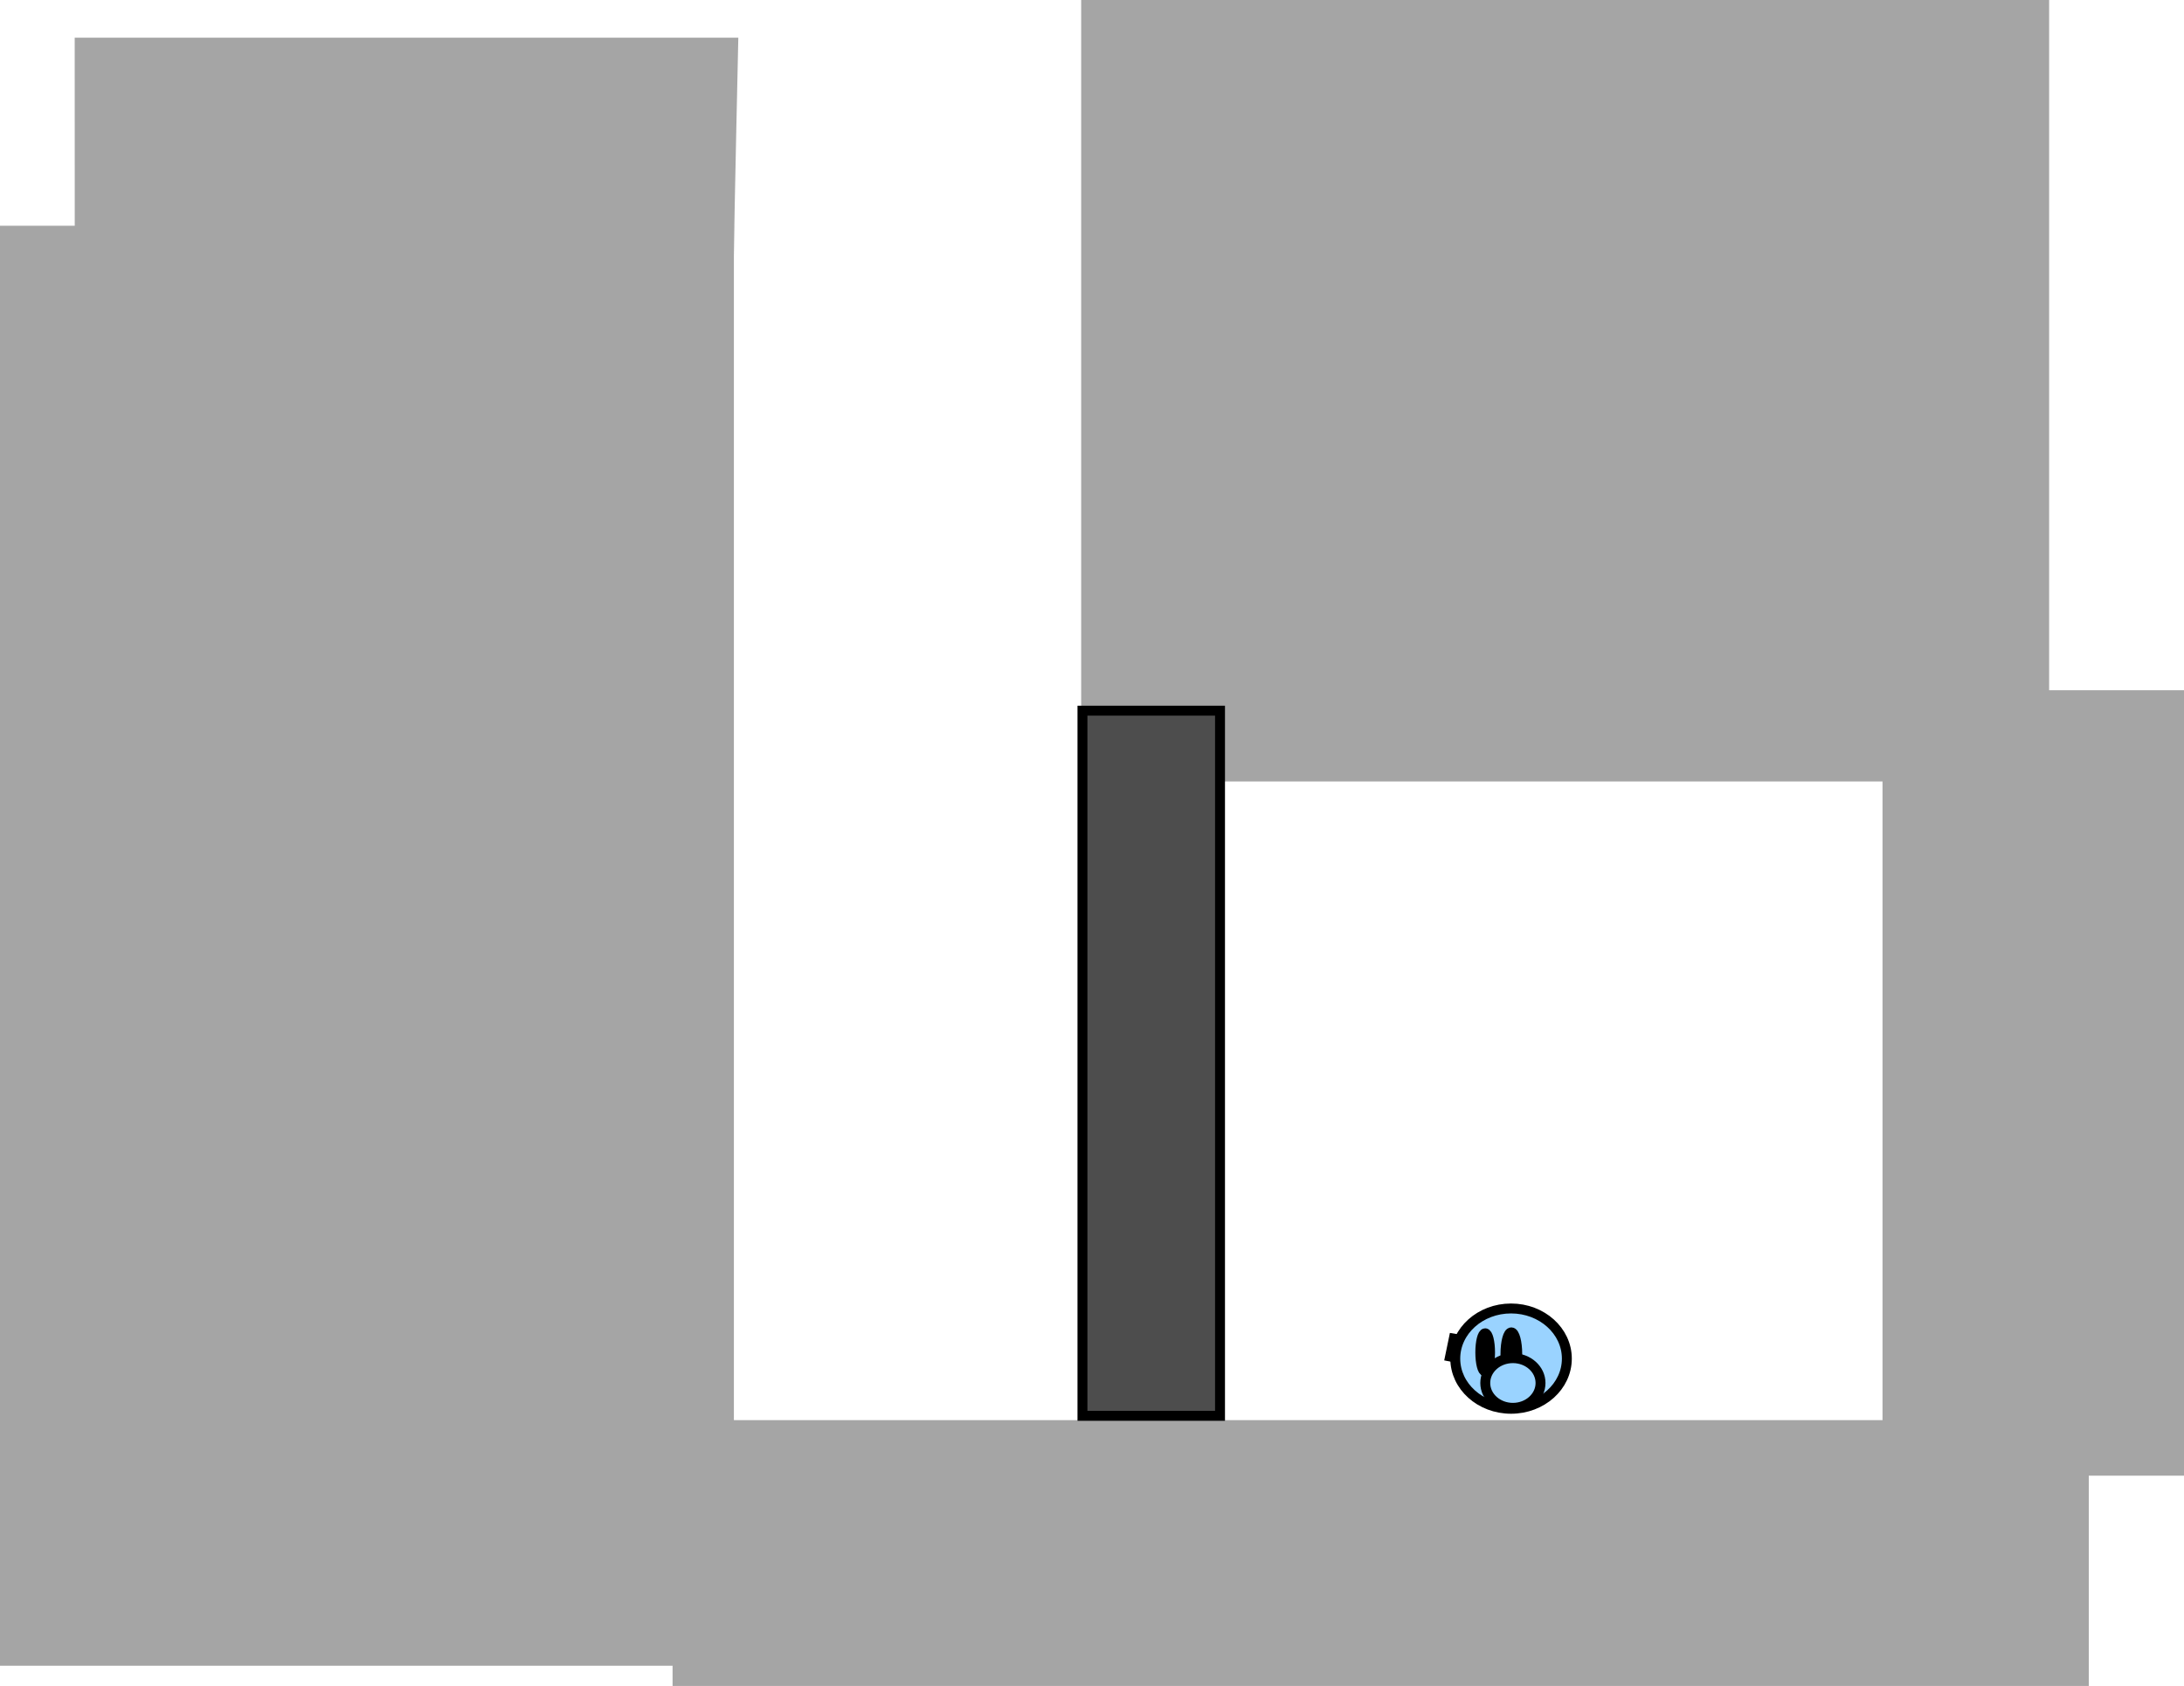 <svg version="1.1" xmlns="http://www.w3.org/2000/svg" xmlns:xlink="http://www.w3.org/1999/xlink" width="550.545" height="425" viewBox="0,0,550.545,425"><g transform="translate(36.045,21.5)"><g data-paper-data="{&quot;isPaintingLayer&quot;:true}" fill-rule="nonzero" stroke-linecap="butt" stroke-linejoin="miter" stroke-miterlimit="10" stroke-dasharray="" stroke-dashoffset="0" style="mix-blend-mode: normal"><path d="M150.071,-12c0,0 -1.003,44.515 -1.148,55.967c-0.034,2.676 -0.063,4.951 -0.063,4.951l-166.06,-0.216l-0.015,-60.702z" data-paper-data="{&quot;index&quot;:null}" fill="#a5a5a5" stroke="none" stroke-width="0"/><path d="M480.5,-21.5v197h-244v-197z" data-paper-data="{&quot;index&quot;:null}" fill="#a5a5a5" stroke="none" stroke-width="0"/><path d="M-36.045,398.409v-363h185v363z" fill="#a5a5a5" stroke="none" stroke-width="0"/><path d="M133.5,403.5v-67h357v67z" fill="#a5a5a5" stroke="none" stroke-width="0"/><path d="M438.5,350.5v-198h76v198z" fill="#a5a5a5" stroke="none" stroke-width="0"/><path d="M236.822,335.415v-177.763h34.677v177.763z" fill="#4d4d4d" stroke="#000000" stroke-width="2.5"/><g data-paper-data="{&quot;index&quot;:null}" stroke="#000000"><path d="M342.015,330.648c-3.744,-0.797 -6.06,-4.171 -5.174,-7.536c0.886,-3.366 4.639,-5.448 8.383,-4.651c3.744,0.797 6.06,4.171 5.174,7.536c-0.886,3.366 -4.639,5.448 -8.383,4.651z" fill="#9ad3ff" stroke-width="2.5"/><path d="M346.717,328.3l-6.74,-0.61l1.229,-4.672l-12.009,-2.364l1.034,-4.992l18.458,3.091l-1.034,4.992z" fill="#404040" stroke-width="2"/><path d="M337.257,323.524c0.849,-3.225 2.67,-2.536 5.12,-2.015c2.449,0.521 4.6,0.678 3.75,3.903c-0.849,3.225 -3.523,5.417 -5.973,4.896c-2.449,-0.521 -3.747,-3.558 -2.897,-6.783z" fill="#9ad3ff" stroke-width="2.5"/></g><path d="M344.864,333.636c-7.767,0 -14.063,-5.66 -14.063,-12.643c0,-6.982 6.296,-12.643 14.063,-12.643c7.767,0 14.063,5.66 14.063,12.643c0,6.982 -6.296,12.643 -14.063,12.643z" data-paper-data="{&quot;index&quot;:null}" fill="#9ad3ff" stroke="#000000" stroke-width="2.5"/><path d="M344.936,314.369c0.822,0 1.487,2.447 1.487,5.465c0,3.018 -0.666,5.465 -1.487,5.465c-0.822,0 -1.487,-2.447 -1.487,-5.465c0,-3.018 0.666,-5.465 1.487,-5.465z" data-paper-data="{&quot;index&quot;:null}" fill="#000000" stroke="#000000" stroke-width="2.5"/><path d="M338.34,314.601c0.679,0 1.229,2.16 1.229,4.826c0,2.665 -0.55,4.826 -1.229,4.826c-0.679,0 -1.229,-2.16 -1.229,-4.826c0,-2.665 0.55,-4.826 1.229,-4.826z" data-paper-data="{&quot;index&quot;:null}" fill="#000000" stroke="#000000" stroke-width="2.5"/><path d="M345.327,333.398c-3.847,0 -6.966,-2.804 -6.966,-6.262c0,-3.459 3.119,-6.262 6.966,-6.262c3.847,0 6.966,2.804 6.966,6.262c0,3.459 -3.119,6.262 -6.966,6.262z" data-paper-data="{&quot;index&quot;:null}" fill="#9ad3ff" stroke="#000000" stroke-width="2.5"/></g></g></svg>